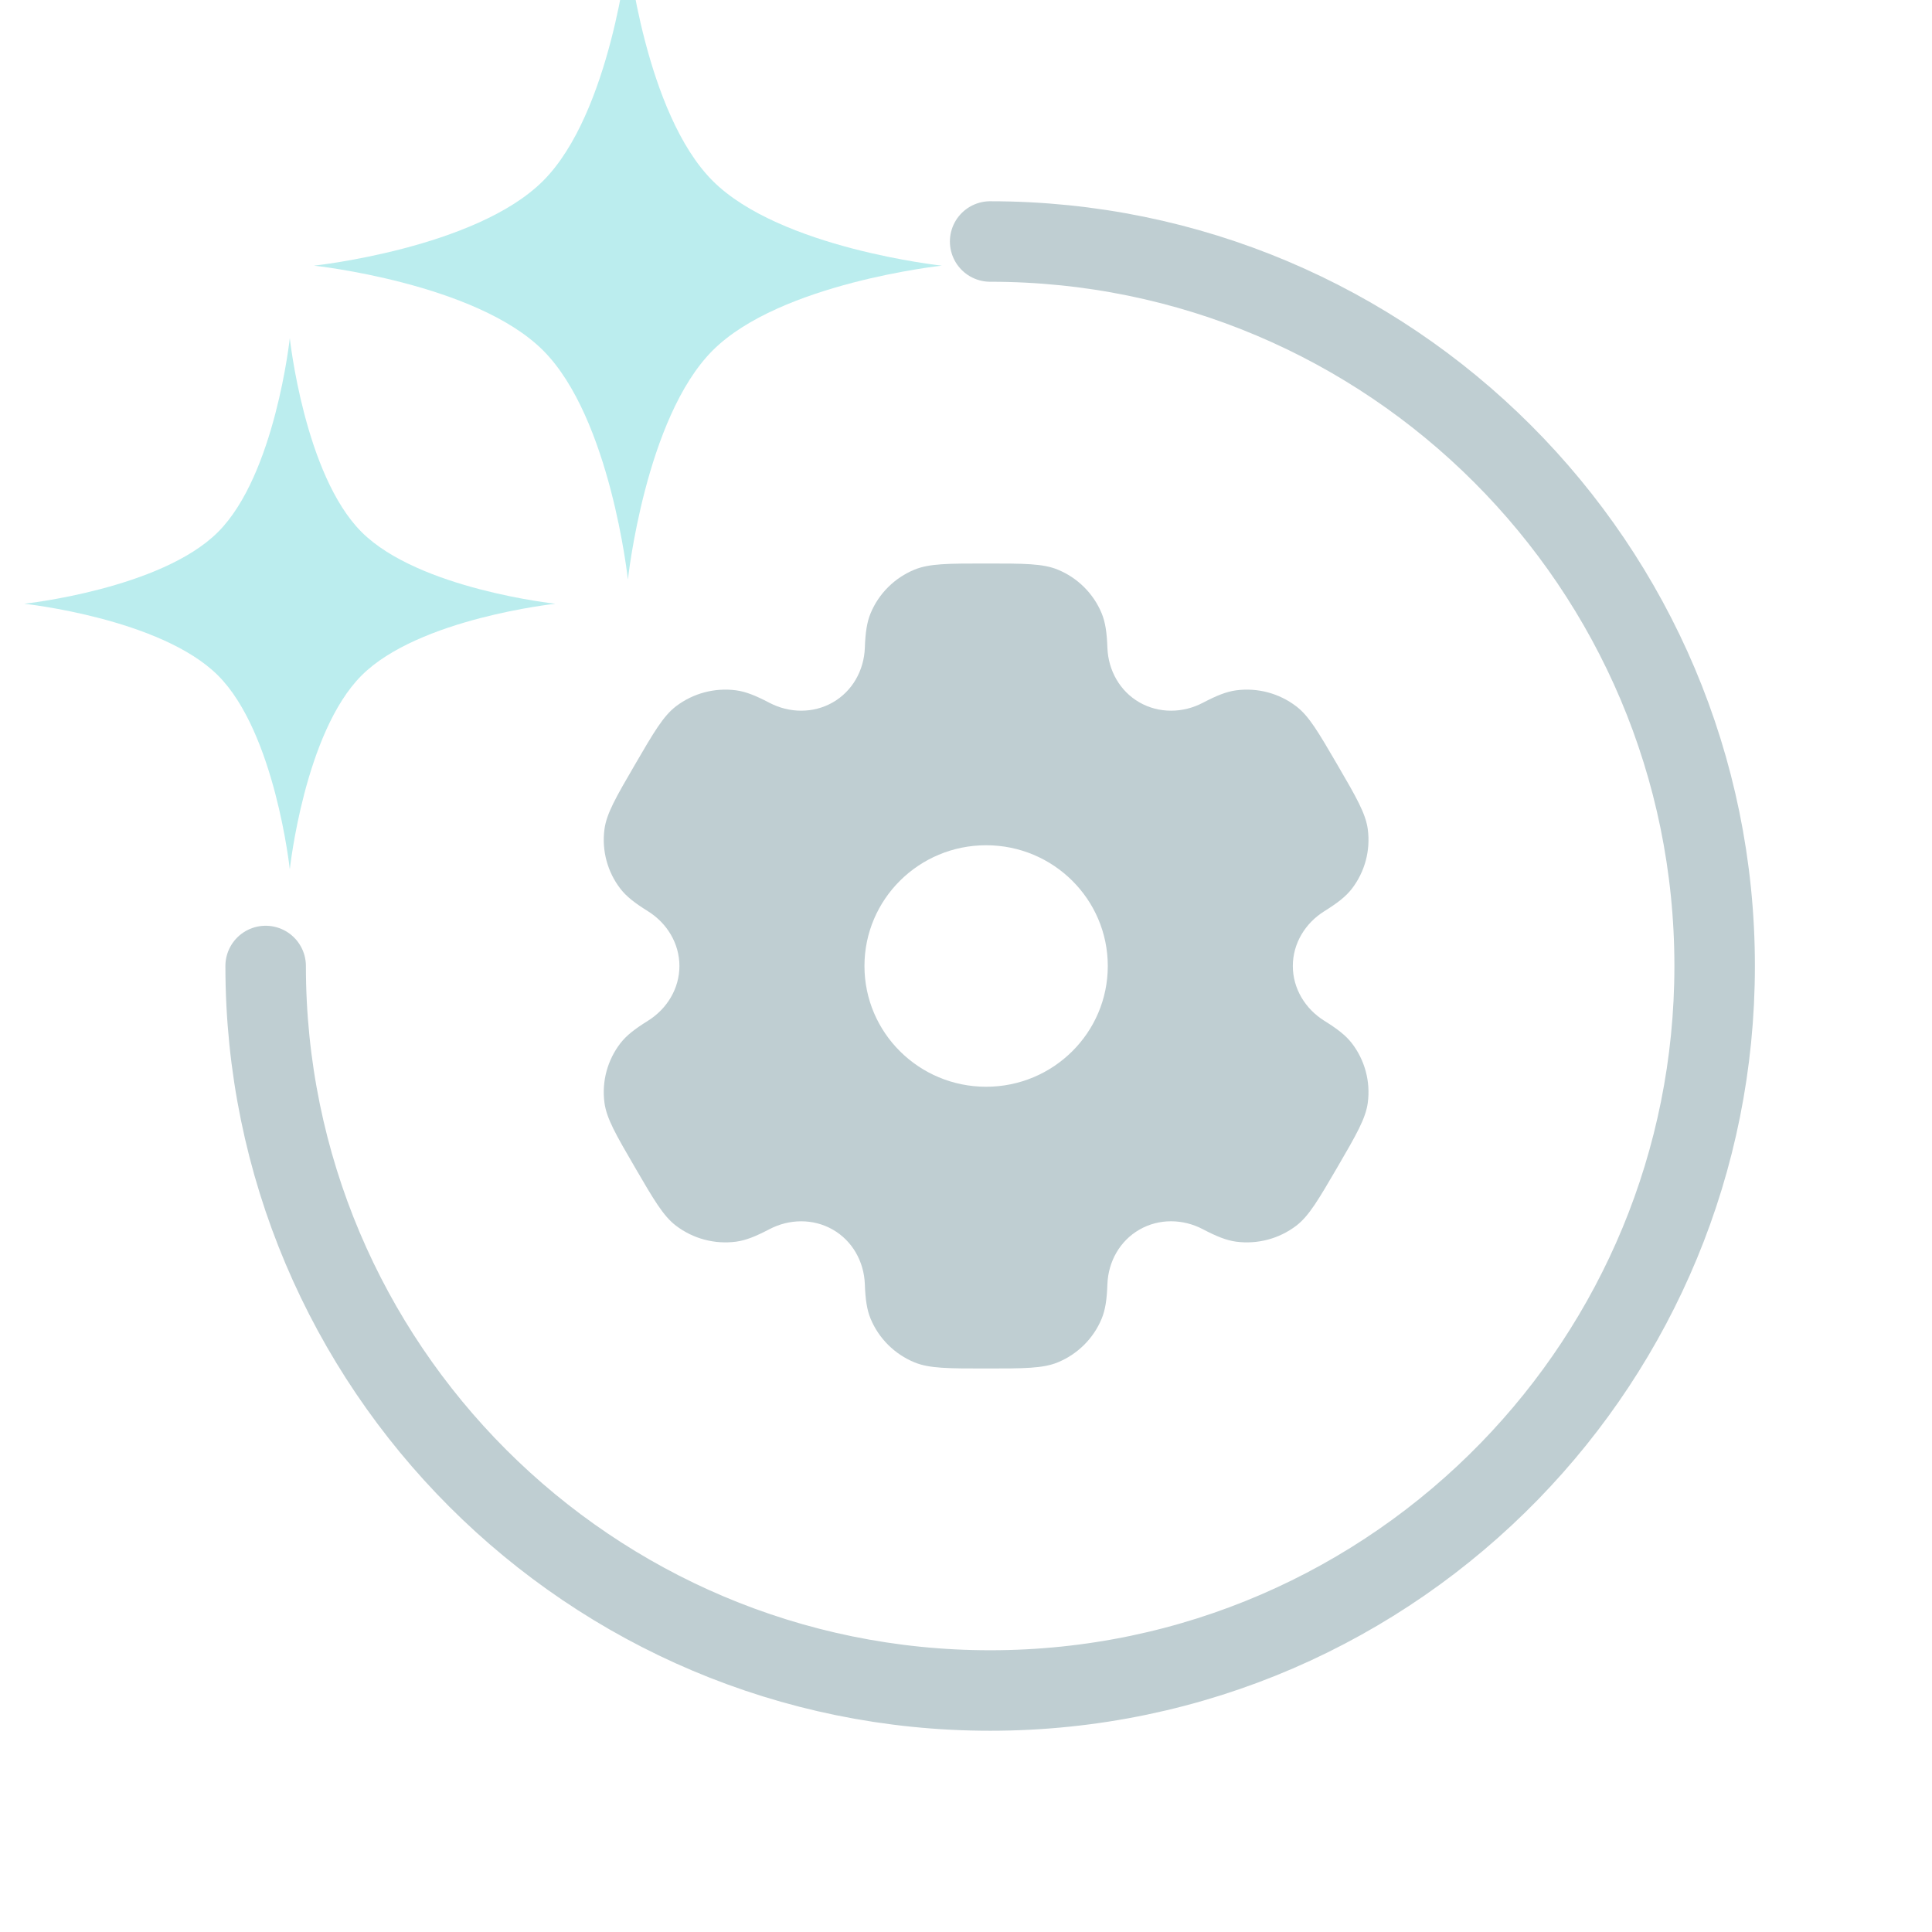 <svg width="36" height="36" viewBox="0 0 36 36" fill="none" xmlns="http://www.w3.org/2000/svg">
<g clip-path="url(#clip0_22_535)">
<path d="M4.95 18C4.95 25.456 10.994 31.5 18.45 31.5C22.247 31.5 25.678 29.932 28.131 27.409C30.494 24.978 31.95 21.659 31.95 18C31.95 10.544 25.906 4.5 18.45 4.5" stroke="#BFCED2" stroke-width="1.5" stroke-linecap="round"/>
<path fill-rule="evenodd" clip-rule="evenodd" d="M19.709 10.614C19.431 10.5 19.079 10.5 18.375 10.5C17.671 10.5 17.319 10.5 17.041 10.614C16.671 10.766 16.376 11.058 16.223 11.426C16.153 11.594 16.125 11.789 16.115 12.073C16.099 12.492 15.883 12.879 15.518 13.088C15.152 13.297 14.707 13.29 14.334 13.094C14.08 12.961 13.896 12.887 13.714 12.863C13.317 12.811 12.915 12.918 12.597 13.16C12.359 13.342 12.182 13.645 11.83 14.25C11.478 14.855 11.302 15.158 11.263 15.454C11.211 15.848 11.318 16.247 11.562 16.563C11.674 16.707 11.83 16.828 12.073 16.979C12.43 17.202 12.66 17.581 12.66 18C12.66 18.419 12.43 18.798 12.073 19.021C11.83 19.172 11.674 19.293 11.562 19.437C11.318 19.753 11.211 20.152 11.263 20.546C11.302 20.842 11.478 21.145 11.83 21.75C12.182 22.355 12.358 22.658 12.597 22.84C12.915 23.082 13.317 23.189 13.714 23.137C13.896 23.113 14.08 23.039 14.334 22.906C14.706 22.71 15.152 22.703 15.518 22.912C15.883 23.121 16.099 23.508 16.115 23.927C16.125 24.211 16.153 24.406 16.223 24.574C16.376 24.942 16.671 25.234 17.041 25.386C17.319 25.5 17.671 25.5 18.375 25.5C19.079 25.5 19.431 25.5 19.709 25.386C20.079 25.234 20.374 24.942 20.527 24.574C20.597 24.406 20.625 24.211 20.635 23.927C20.651 23.508 20.867 23.121 21.232 22.912C21.598 22.702 22.044 22.71 22.416 22.906C22.67 23.039 22.854 23.113 23.035 23.137C23.433 23.189 23.835 23.082 24.153 22.84C24.391 22.658 24.567 22.355 24.92 21.75C25.272 21.145 25.448 20.842 25.487 20.546C25.539 20.152 25.432 19.753 25.188 19.437C25.076 19.293 24.92 19.172 24.677 19.021C24.32 18.798 24.09 18.419 24.09 18C24.09 17.581 24.32 17.202 24.677 16.979C24.92 16.828 25.076 16.707 25.188 16.563C25.432 16.247 25.539 15.848 25.487 15.454C25.448 15.158 25.272 14.855 24.92 14.25C24.567 13.645 24.392 13.342 24.153 13.161C23.835 12.918 23.433 12.811 23.036 12.863C22.854 12.887 22.67 12.961 22.416 13.094C22.044 13.29 21.598 13.297 21.232 13.088C20.867 12.879 20.651 12.492 20.635 12.073C20.625 11.789 20.597 11.594 20.527 11.426C20.374 11.058 20.079 10.766 19.709 10.614ZM18.375 20.25C19.627 20.25 20.642 19.243 20.642 18C20.642 16.757 19.627 15.75 18.375 15.75C17.123 15.75 16.108 16.757 16.108 18C16.108 19.243 17.123 20.25 18.375 20.25Z" fill="#BFCED2"/>
<path d="M5.4 6.3C5.4 6.3 5.673 8.849 6.737 9.913C7.801 10.977 10.35 11.25 10.35 11.25C10.35 11.25 7.801 11.523 6.737 12.587C5.673 13.651 5.4 16.2 5.4 16.2C5.4 16.2 5.127 13.651 4.063 12.587C2.999 11.523 0.45 11.25 0.45 11.25C0.45 11.25 2.999 10.977 4.063 9.913C5.127 8.849 5.4 6.3 5.4 6.3Z" fill="#BBEDEE"/>
<path d="M11.7 -0.9C11.7 -0.9 12.023 2.113 13.28 3.37C14.537 4.627 17.55 4.95 17.55 4.95C17.55 4.95 14.537 5.273 13.28 6.53C12.023 7.787 11.7 10.8 11.7 10.8C11.7 10.8 11.377 7.787 10.12 6.53C8.863 5.273 5.85 4.95 5.85 4.95C5.85 4.95 8.863 4.627 10.12 3.37C11.377 2.113 11.7 -0.9 11.7 -0.9Z" fill="#BBEDEE"/>
</g>
<defs>
<clipPath id="clip0_22_535">
<rect width="36" height="36" fill="white" transform="matrix(-1 0 0 1 36 0)"/>
</clipPath>
</defs>
</svg>
